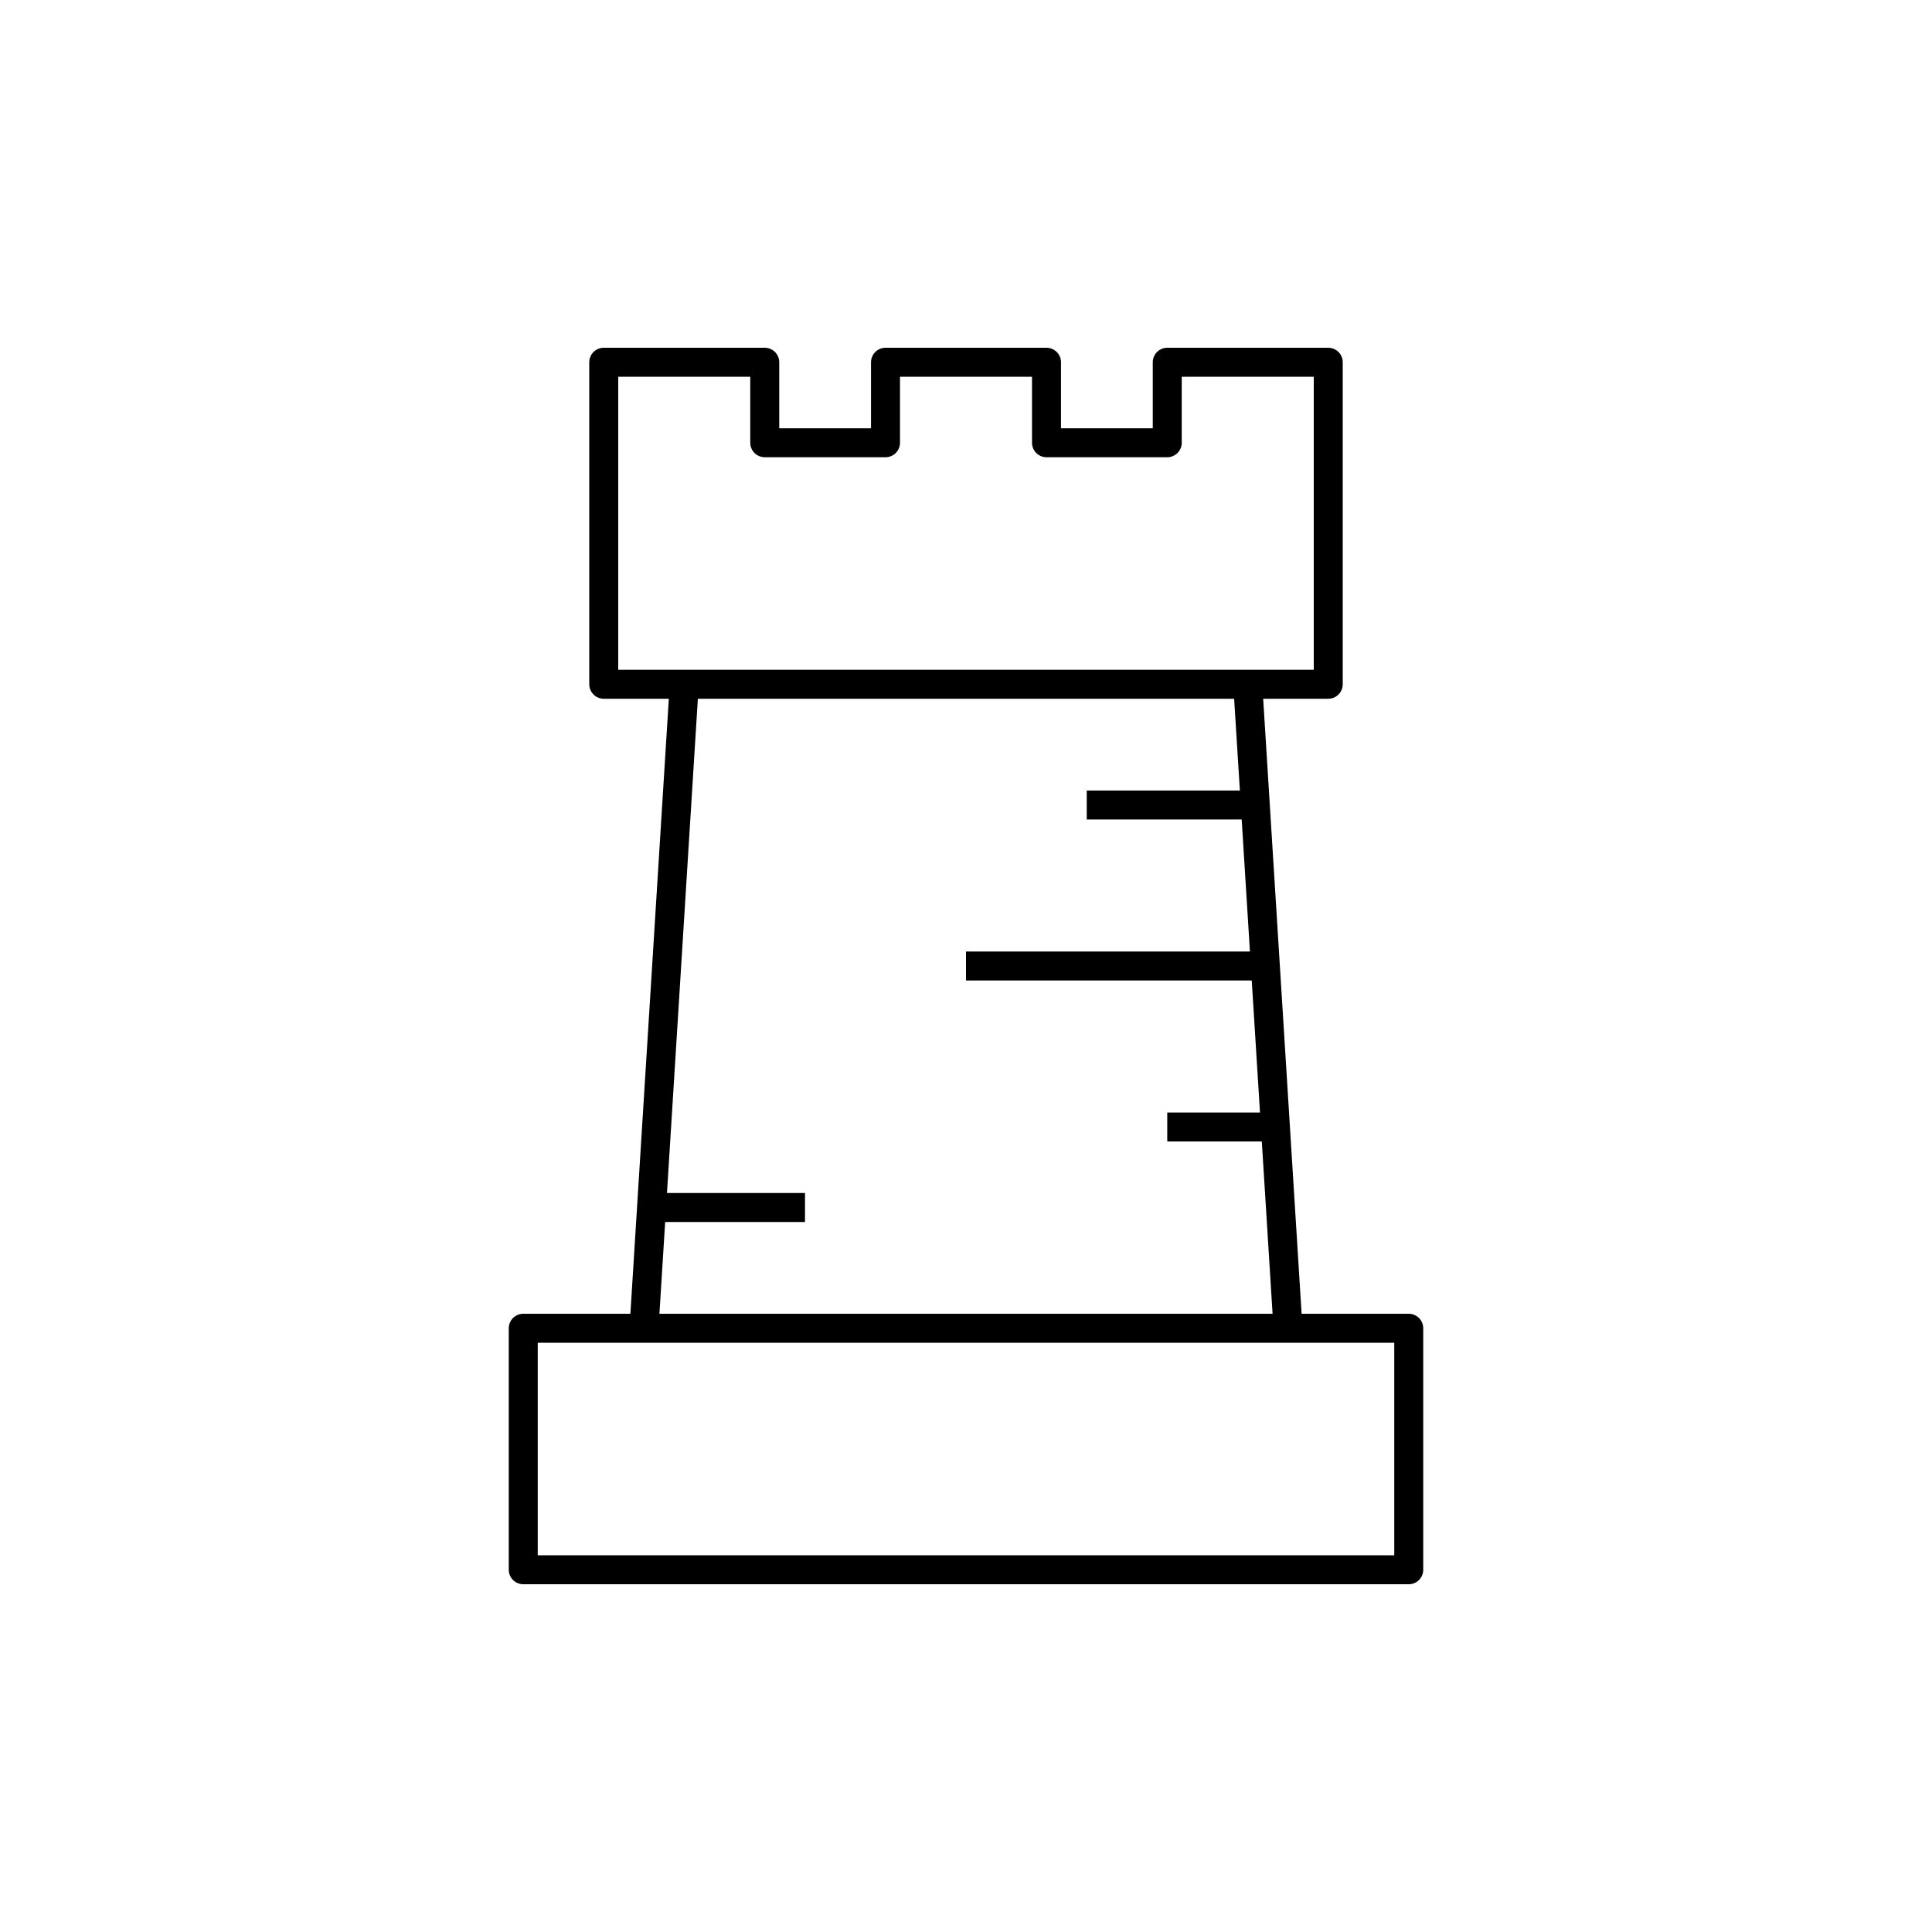 <?xml version="1.0" encoding="iso-8859-1"?>
<!-- Generator: Adobe Illustrator 22.0.0, SVG Export Plug-In . SVG Version: 6.00 Build 0)  -->
<svg version="1.1" xmlns="http://www.w3.org/2000/svg" xmlns:xlink="http://www.w3.org/1999/xlink" x="0px" y="0px"
	 viewBox="0 0 48 48" style="enable-background:new 0 0 48 48;" xml:space="preserve">
<g id="strategy_direct">
	
		<path id="strategy_direct_1_" style="fill:none;stroke:#000000;stroke-width:0.72;stroke-linejoin:round;stroke-miterlimit:10;" d="
		M35,39H13v-6h22V39z M29,9v2h-3V9h-4v2h-3V9h-4v8h18V9H29z M31,17l1,16 M17,17l-1,16 M24,24h7.5 M27,20h4 M29,28h3 M16,30h4"/>
</g>
<g id="Layer_1">
</g>
</svg>
